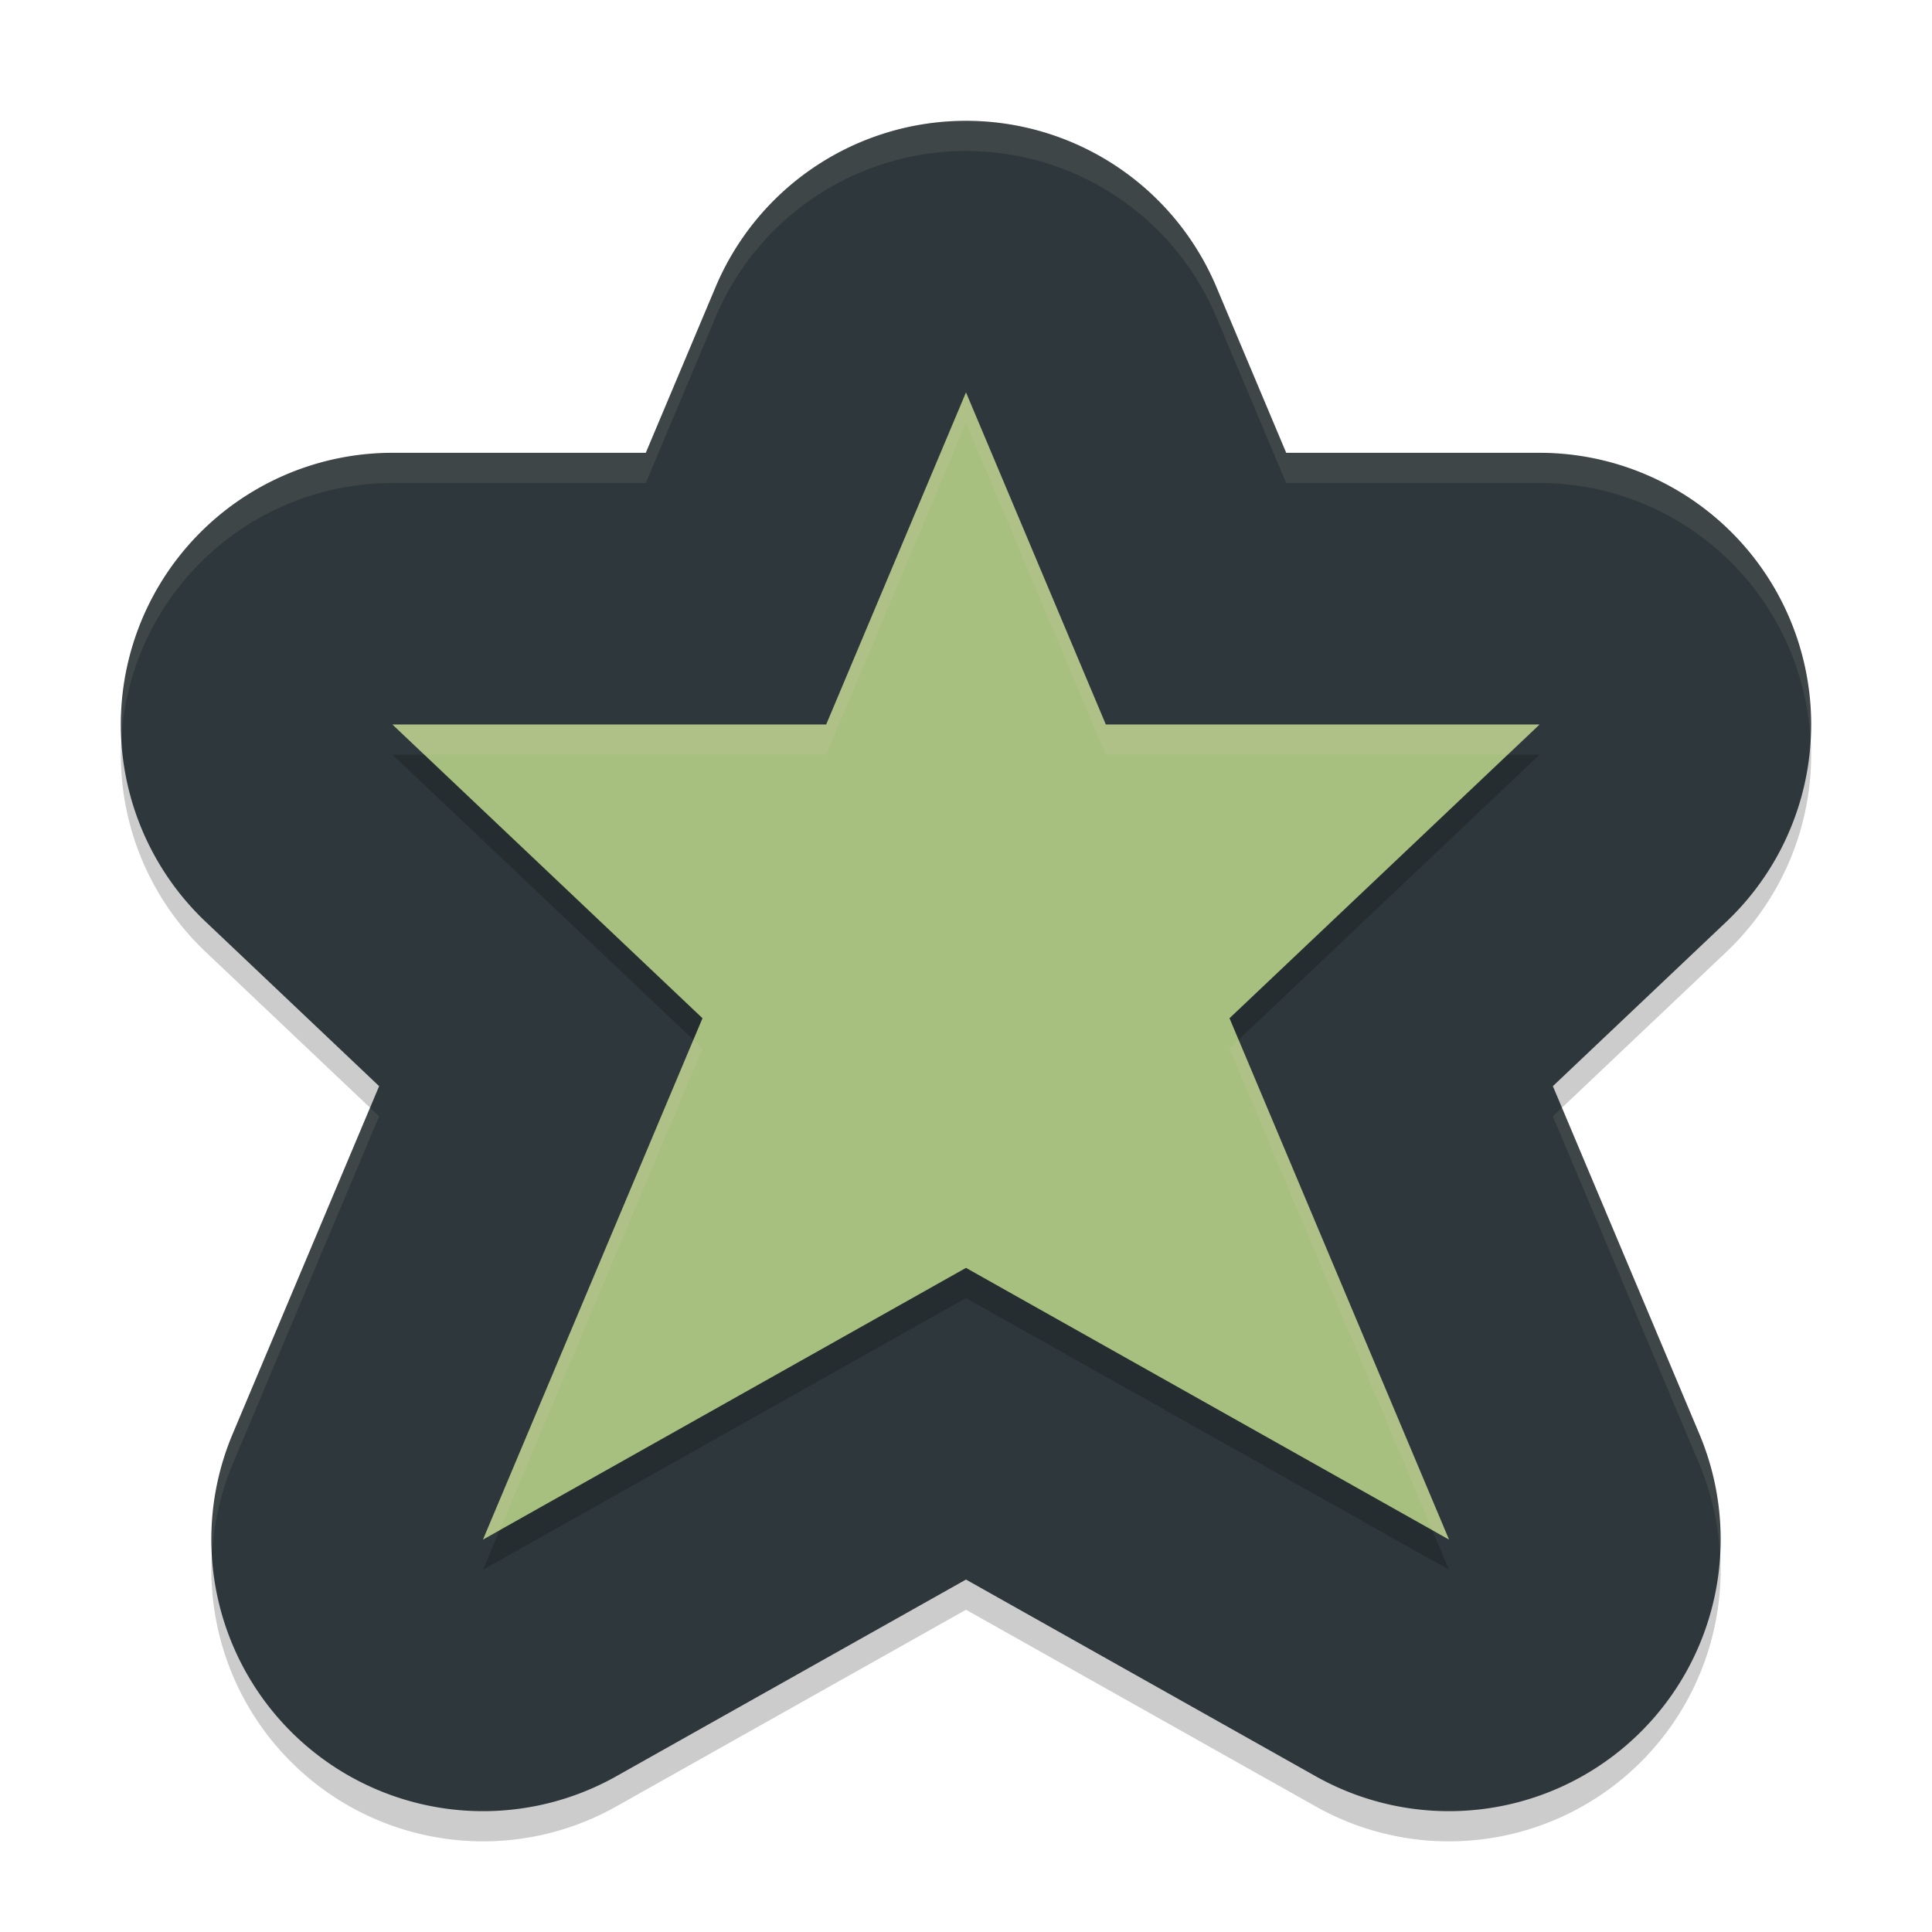 <svg width="64" height="64" version="1.1" xmlns="http://www.w3.org/2000/svg">
 <path d="m31.748 5.006a9.001 9.001 0 0 0-8.043 5.502l-2.312 5.492h-8.393a9.001 9.001 0 0 0-6.189 15.533l5.748 5.447-4.854 11.527a9.001 9.001 0 0 0 12.707 11.336l11.588-6.518 11.588 6.518a9.001 9.001 0 0 0 12.707-11.336l-4.854-11.527 5.748-5.447a9.001 9.001 0 0 0-6.189-15.533h-8.393l-2.312-5.492a9.001 9.001 0 0 0-8.547-5.502z" style="opacity:.2"/>
 <path d="m31.748 4.006a9.001 9.001 0 0 0-8.043 5.502l-2.312 5.492h-8.393a9.001 9.001 0 0 0-6.189 15.533l5.748 5.447-4.854 11.527a9.001 9.001 0 0 0 12.707 11.336l11.588-6.518 11.588 6.518a9.001 9.001 0 0 0 12.707-11.336l-4.854-11.527 5.748-5.447a9.001 9.001 0 0 0-6.189-15.533h-8.393l-2.312-5.492a9.001 9.001 0 0 0-8.547-5.502z" style="fill:#2e383c"/>
 <path d="M 32,14 27.369,25 H 13 L 23.271,34.73 16,52 32,43 48,52 40.729,34.73 51,25 H 36.631 Z" style="opacity:.2"/>
 <path d="M 32 13 L 27.369 24 L 13 24 L 23.271 33.73 L 16 51 L 32 42 L 48 51 L 40.729 33.73 L 51 24 L 36.631 24 L 32 13 z " style="fill:#a7c080"/>
 <path d="m31.748 4.006a9.001 9.001 0 0 0-8.043 5.502l-2.312 5.492h-8.393a9.001 9.001 0 0 0-8.979 9.463 9.001 9.001 0 0 1 8.979-8.463h8.393l2.312-5.492a9.001 9.001 0 0 1 8.043-5.502 9.001 9.001 0 0 1 8.547 5.502l2.312 5.492h8.393a9.001 9.001 0 0 1 8.975 8.492 9.001 9.001 0 0 0-8.975-9.492h-8.393l-2.312-5.492a9.001 9.001 0 0 0-8.547-5.502zm-19.49 32.689-4.553 10.812a9.001 9.001 0 0 0-0.678 3.984 9.001 9.001 0 0 1 0.678-2.984l4.854-11.527-0.301-0.285zm39.484 0-0.301 0.285 4.854 11.527a9.001 9.001 0 0 1 0.682 3.01 9.001 9.001 0 0 0-0.682-4.01l-4.553-10.812z" style="fill:#d3c6aa;opacity:.1"/>
 <path d="m32 13-4.631 11h-14.369l1.055 1h13.314l4.631-11 4.631 11h13.314l1.055-1h-14.369l-4.631-11zm-9.029 21.445-6.971 16.555 0.551-0.311 6.721-15.959-0.301-0.285zm18.059 0-0.301 0.285 6.721 15.959 0.551 0.311-6.971-16.555z" style="fill:#d3c6aa;opacity:.2"/>
</svg>
